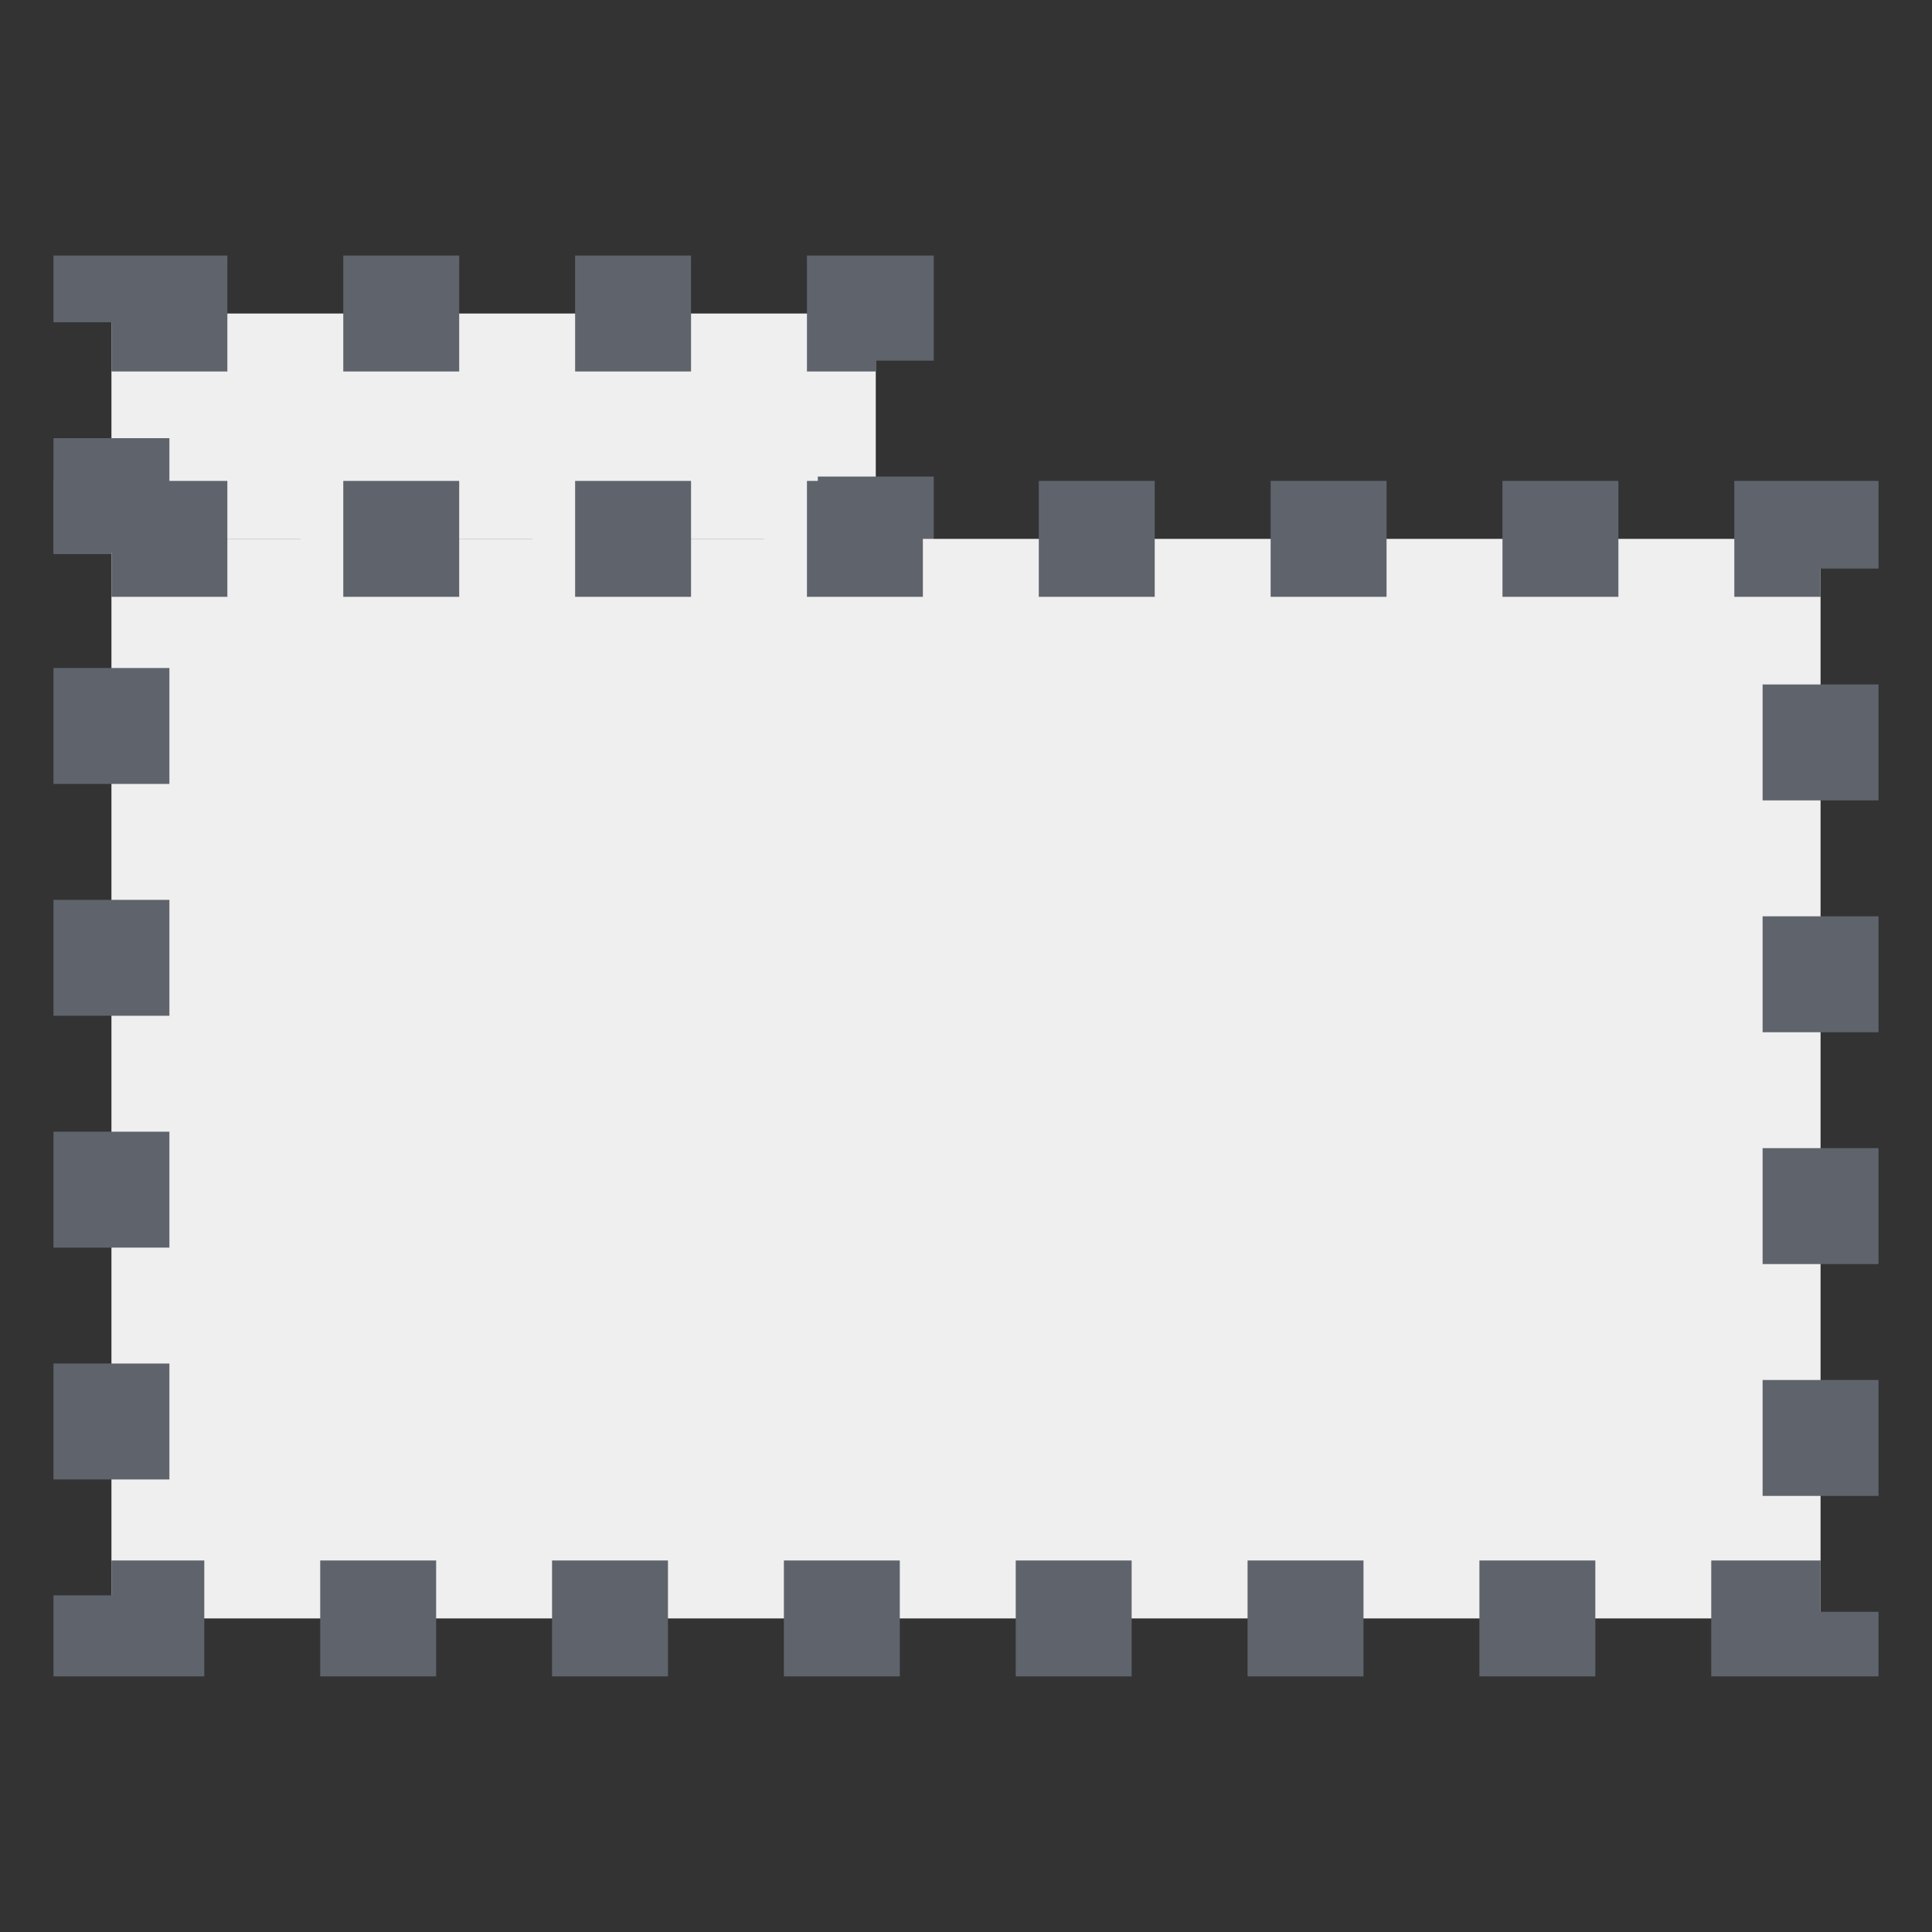 <?xml version="1.0" encoding="utf-8"?>
<!-- Generator: Adobe Illustrator 14.0.0, SVG Export Plug-In . SVG Version: 6.00 Build 43363)  -->
<!DOCTYPE svg PUBLIC "-//W3C//DTD SVG 1.1//EN" "http://www.w3.org/Graphics/SVG/1.1/DTD/svg11.dtd">
<svg version="1.1" id="Layer_1" xmlns="http://www.w3.org/2000/svg" xmlns:xlink="http://www.w3.org/1999/xlink" x="0px" y="0px"
	 width="50px" height="50px" viewBox="0 0 50 50" enable-background="new 0 0 50 50" xml:space="preserve">
<rect x="0" y="0" width="50" height="50" fill="#333333" stroke="none"/>
<rect x="2.884" y="8.114" fill="#EFEFEF" stroke="#5F646C" stroke-width="3" stroke-dasharray="3,3,3,3,3,3" width="19.781" height="7.332"/>
<g id="Layer_3_1_">
	
		<rect x="2.884" y="13.946" fill="#EFEFEF" stroke="#5F646C" stroke-width="3" stroke-dasharray="3,3,3,3,3,3" width="44.232" height="27.939"/>
</g>
</svg>
